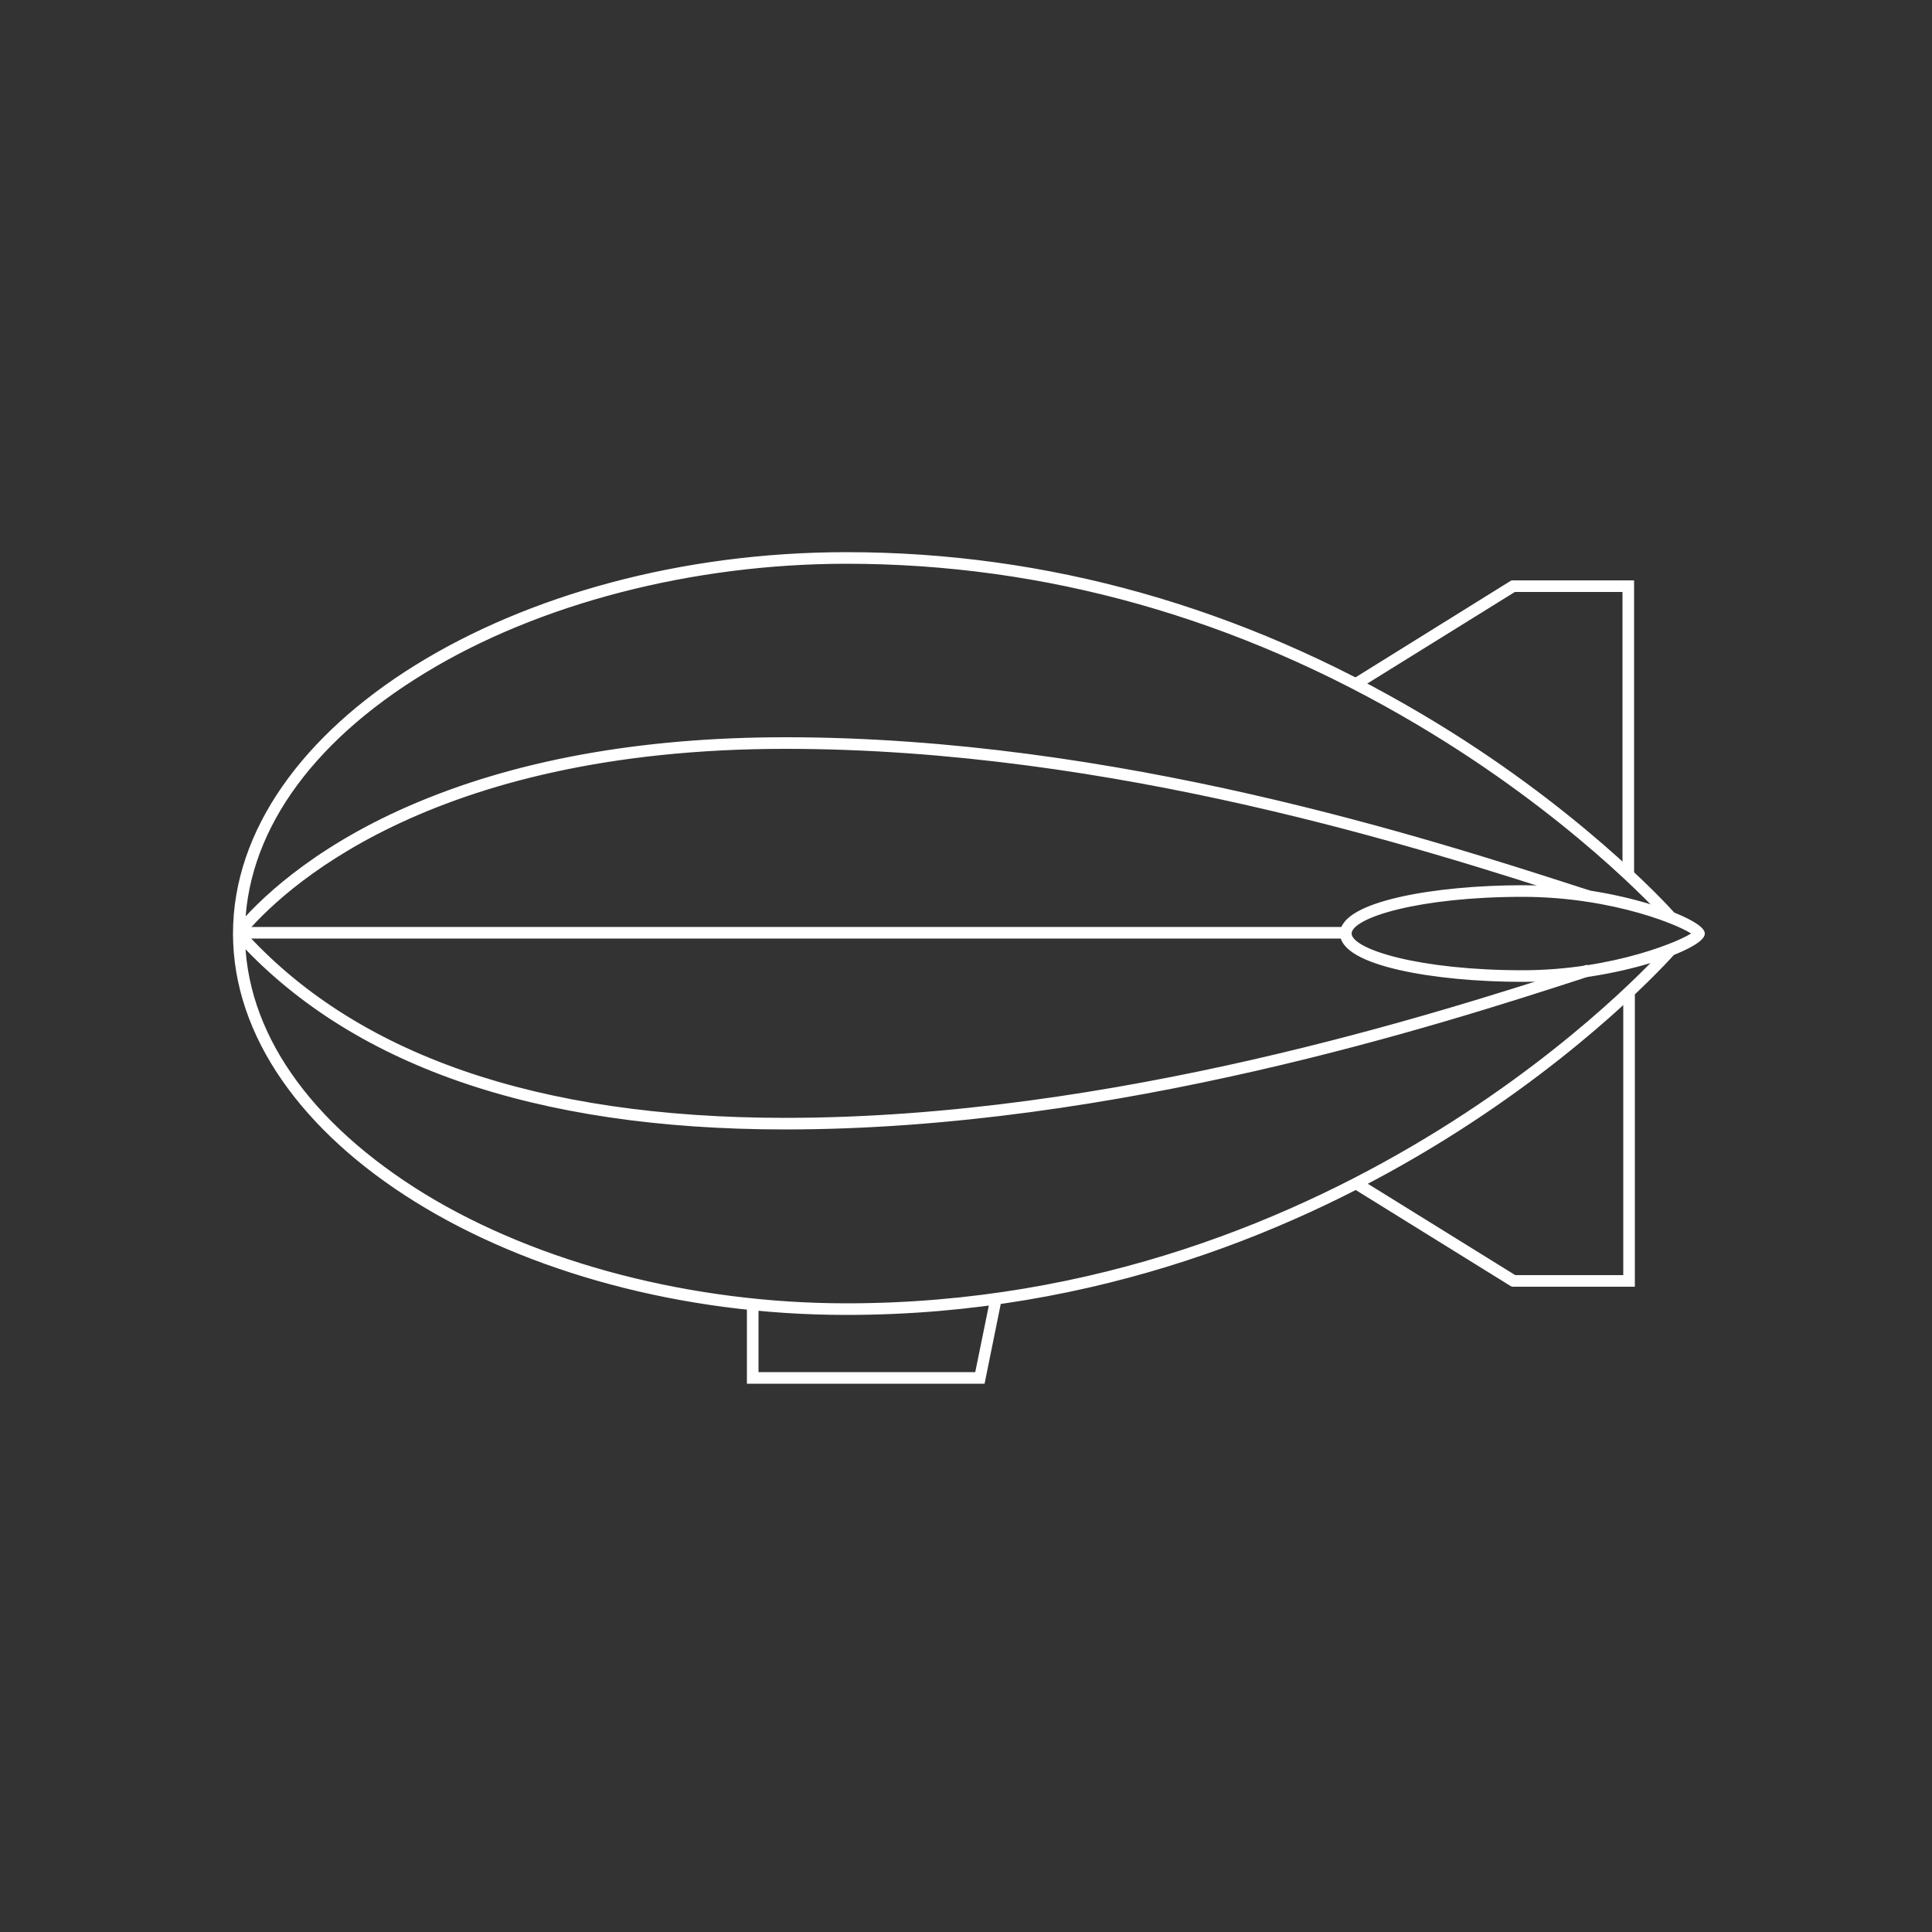<?xml version="1.0" encoding="utf-8"?>
<!-- Generator: Adobe Illustrator 27.4.0, SVG Export Plug-In . SVG Version: 6.00 Build 0)  -->
<svg version="1.1" id="Layer_1" xmlns="http://www.w3.org/2000/svg" xmlns:xlink="http://www.w3.org/1999/xlink" x="0px" y="0px"
	 viewBox="0 0 500 500" style="enable-background:new 0 0 500 500;" xml:space="preserve">
<rect x="0" y="0" width="500" height="500" fill="#333333" stroke="none"/>
<style type="text/css">
	.st0{fill:#FFFFFF;stroke:#FFFFFF;stroke-miterlimit:10;}
</style>
<g>
	<polygon class="st0" points="422.4,226.3 420.4,226.3 420.4,152.7 391.9,152.7 351.3,177.9 350.3,176.2 391.3,150.7 422.4,150.7 	
		"/>
	<polygon class="st0" points="422.6,332.5 391.5,332.5 391.2,332.4 350.4,307.1 351.5,305.4 392,330.5 420.6,330.5 420.6,256.7 
		422.6,256.7 	"/>
	<polygon class="st0" points="254.4,357.6 193.8,357.6 193.8,337.5 195.8,337.5 195.8,355.6 252.8,355.6 256.8,336 258.7,336.4 	"/>
	<path class="st0" d="M219.1,339.8c-85.8,0-158.3-45-158.3-98.2s72.5-98.2,158.3-98.2c51.8,0,101.9,14.1,148.9,42
		c39.5,23.4,62.7,48.6,65.2,51.4l-1.5,1.3c-2.5-2.8-25.4-27.7-64.7-51c-46.7-27.7-96.5-41.7-147.9-41.7
		c-39.9,0-79.8,10.3-109.3,28.3c-30.3,18.4-46.9,42.5-46.9,67.9s16.7,49.4,46.9,67.9c29.6,18,69.4,28.3,109.3,28.3
		c129.2,0,209.3-88.9,212.6-92.7l1.5,1.3C429.8,250.2,349.2,339.8,219.1,339.8z"/>
	<path class="st0" d="M203.2,291.8c-64.9,0-112.7-16.7-142.2-49.6l1.5-1.3c29.1,32.5,76.4,48.9,140.7,48.9
		c85.2,0,169.5-27.3,205.5-38.9l1.7-0.6l0.6,1.9l-1.7,0.6C373.2,264.5,288.7,291.8,203.2,291.8z"/>
	<rect x="61.8" y="240.4" class="st0" width="286.5" height="2"/>
	<path class="st0" d="M62.6,242l-1.5-1.3c5.8-7,19.4-20.5,44.8-31.6c27-11.8,59.7-17.8,97.4-17.8c85.4,0,166.7,26.3,205.7,38.9
		l1.9,0.6l-0.6,1.9l-1.9-0.6c-38.9-12.6-120-38.8-205.1-38.8C110.2,193.3,72,230.6,62.6,242z"/>
	<path class="st0" d="M394,253.6c-22.7,0-46.7-4.2-46.7-12s24.1-12,46.7-12c24.5,0,46.7,8.7,46.7,12
		C440.8,245,418.6,253.6,394,253.6z M394,231.6c-26.4,0-44.7,5.3-44.7,10s18.4,10,44.7,10c23.7,0,42-7.9,44.5-10
		C436,239.4,417.8,231.6,394,231.6z"/>
</g>
</svg>
